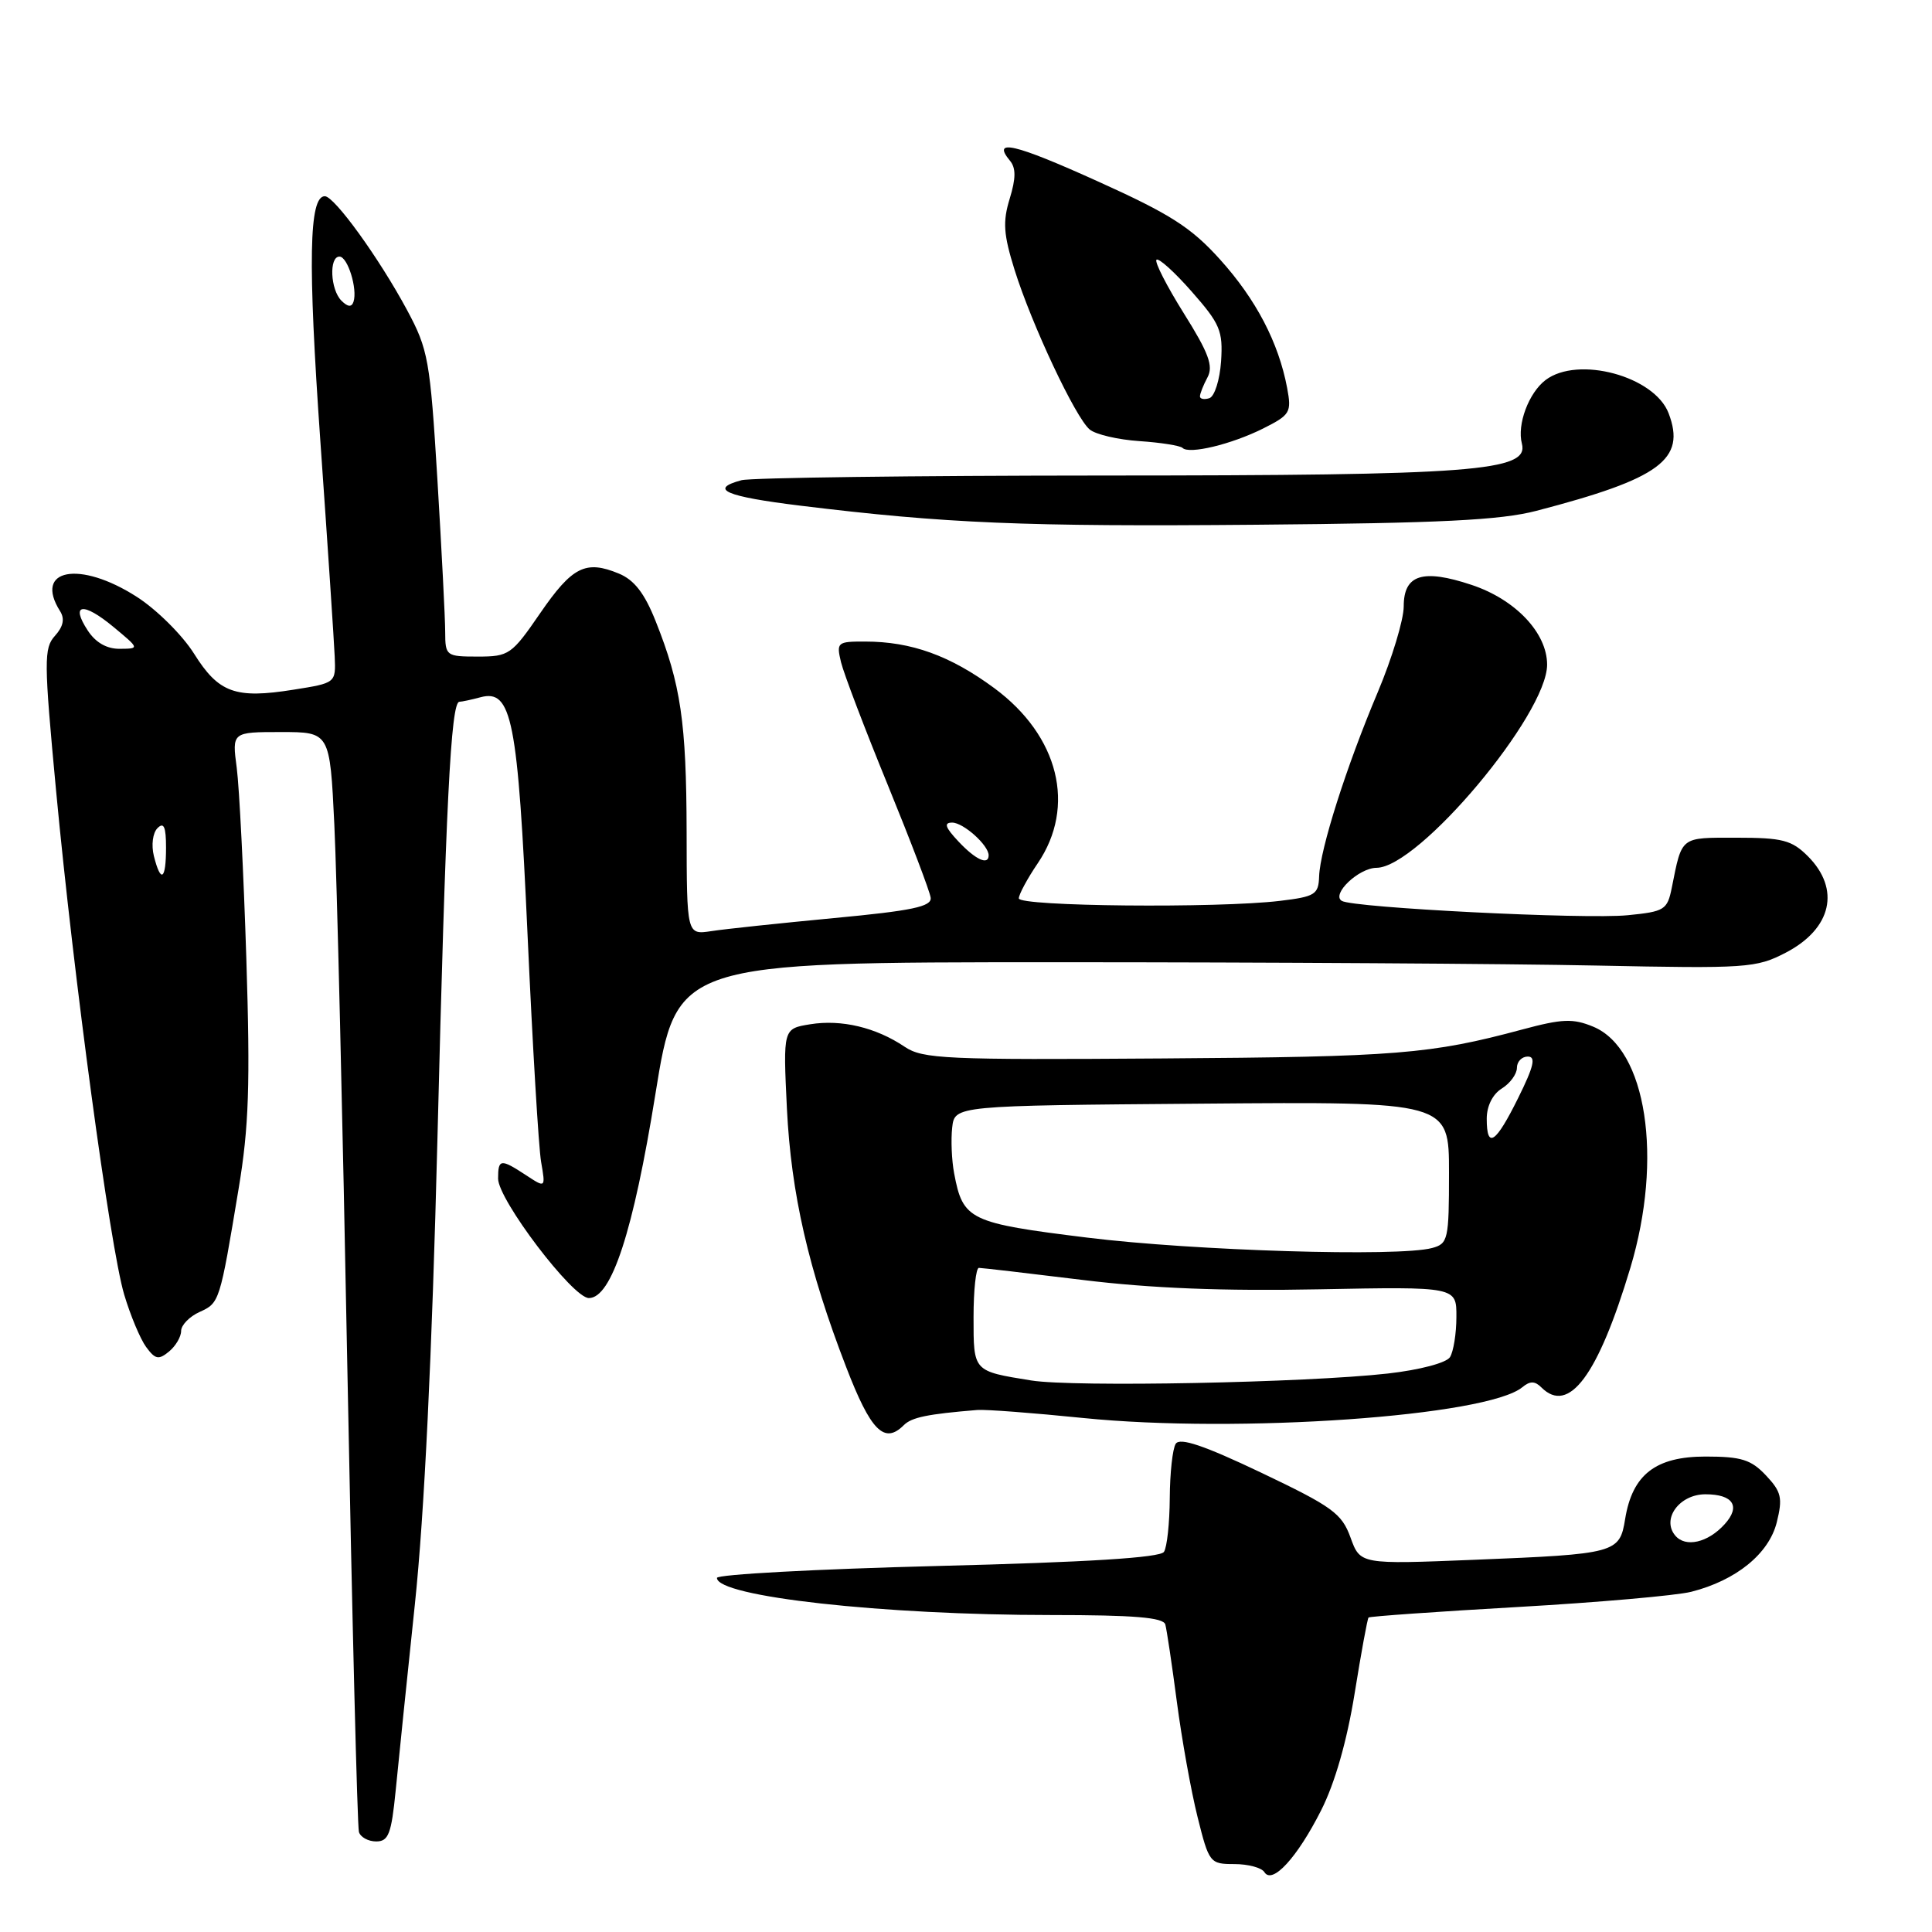 <?xml version="1.0" encoding="UTF-8" standalone="no"?>
<!DOCTYPE svg PUBLIC "-//W3C//DTD SVG 1.1//EN" "http://www.w3.org/Graphics/SVG/1.1/DTD/svg11.dtd" >
<svg xmlns="http://www.w3.org/2000/svg" xmlns:xlink="http://www.w3.org/1999/xlink" version="1.1" viewBox="0 0 256 256">
 <g >
 <path fill="currentColor"
d=" M 175.06 239.87 C 176.88 236.28 178.48 230.68 179.49 224.42 C 180.36 219.02 181.19 214.48 181.34 214.33 C 181.49 214.18 190.36 213.55 201.06 212.94 C 211.75 212.33 222.12 211.42 224.10 210.92 C 230.05 209.41 234.39 205.88 235.43 201.72 C 236.23 198.48 236.05 197.68 234.00 195.50 C 232.03 193.41 230.74 193.00 226.00 193.00 C 219.37 193.00 216.30 195.39 215.34 201.27 C 214.61 205.80 214.15 205.92 195.37 206.68 C 180.24 207.29 180.24 207.29 178.95 203.73 C 177.79 200.53 176.56 199.64 167.10 195.13 C 159.52 191.52 156.34 190.45 155.79 191.31 C 155.37 191.96 155.02 195.20 155.00 198.50 C 154.98 201.80 154.64 205.01 154.23 205.63 C 153.73 206.40 144.17 207.00 124.25 207.50 C 108.16 207.91 95.00 208.62 95.00 209.08 C 95.00 211.56 116.97 214.00 139.28 214.00 C 150.25 214.00 154.15 214.32 154.41 215.25 C 154.60 215.94 155.29 220.55 155.94 225.50 C 156.59 230.45 157.82 237.31 158.68 240.75 C 160.20 246.85 160.32 247.00 163.56 247.00 C 165.39 247.00 167.18 247.48 167.54 248.07 C 168.58 249.75 171.89 246.15 175.06 239.87 Z  M 52.43 237.25 C 52.79 233.54 53.94 222.40 54.98 212.50 C 56.22 200.77 57.25 179.35 57.96 151.00 C 59.06 106.66 59.74 93.01 60.87 92.99 C 61.22 92.98 62.48 92.71 63.67 92.39 C 67.82 91.28 68.61 95.28 69.91 124.00 C 70.57 138.57 71.37 152.06 71.70 153.96 C 72.30 157.43 72.30 157.43 69.69 155.71 C 66.33 153.51 66.00 153.55 66.00 156.17 C 66.00 158.97 75.89 172.00 78.03 172.00 C 81.03 172.00 83.91 163.18 86.84 145.00 C 89.66 127.50 89.66 127.50 140.08 127.50 C 167.81 127.50 199.95 127.70 211.50 127.94 C 231.48 128.35 232.70 128.27 236.63 126.23 C 242.72 123.06 243.91 117.82 239.55 113.45 C 237.41 111.32 236.19 111.00 230.11 111.00 C 222.58 111.00 222.90 110.75 221.52 117.63 C 220.93 120.56 220.57 120.79 215.70 121.27 C 210.05 121.84 179.28 120.29 177.79 119.37 C 176.37 118.49 180.05 115.00 182.40 114.99 C 187.99 114.95 205.00 94.69 205.00 88.07 C 205.00 83.86 200.80 79.43 194.99 77.50 C 188.50 75.34 186.00 76.14 186.00 80.35 C 186.00 82.11 184.45 87.23 182.56 91.72 C 178.40 101.57 174.91 112.54 174.79 116.13 C 174.71 118.53 174.26 118.81 169.60 119.37 C 161.38 120.36 135.00 120.11 135.00 119.04 C 135.00 118.52 136.12 116.43 137.50 114.40 C 142.62 106.86 140.31 97.51 131.76 91.19 C 125.92 86.88 120.76 85.01 114.64 85.01 C 110.94 85.00 110.81 85.11 111.44 87.75 C 111.81 89.26 114.59 96.58 117.63 104.00 C 120.66 111.42 123.23 118.16 123.32 118.96 C 123.46 120.13 120.85 120.68 110.50 121.65 C 103.35 122.33 96.04 123.10 94.25 123.38 C 91.00 123.87 91.00 123.87 90.98 110.19 C 90.95 95.70 90.21 90.67 86.89 82.34 C 85.41 78.61 84.05 76.85 82.00 76.00 C 77.60 74.18 75.83 75.07 71.57 81.26 C 67.80 86.75 67.44 87.00 63.31 87.00 C 59.12 87.00 59.00 86.91 58.99 83.75 C 58.99 81.96 58.52 72.88 57.96 63.57 C 56.99 47.66 56.75 46.32 53.93 41.07 C 50.24 34.21 44.31 26.00 43.04 26.00 C 40.94 26.00 40.78 34.63 42.45 58.47 C 43.42 72.23 44.27 85.08 44.35 87.00 C 44.50 90.50 44.50 90.50 38.88 91.39 C 31.18 92.62 28.97 91.81 25.71 86.61 C 24.17 84.16 20.76 80.77 18.12 79.08 C 10.55 74.22 4.42 75.37 7.96 80.98 C 8.60 81.99 8.39 83.02 7.29 84.24 C 5.80 85.88 5.81 87.51 7.43 104.76 C 9.75 129.44 14.58 165.23 16.45 171.52 C 17.27 174.28 18.58 177.41 19.36 178.48 C 20.57 180.13 21.02 180.22 22.39 179.09 C 23.28 178.36 24.00 177.13 24.00 176.36 C 24.00 175.59 25.10 174.45 26.45 173.84 C 29.09 172.64 29.12 172.57 31.62 157.50 C 32.98 149.35 33.17 143.72 32.64 127.00 C 32.28 115.72 31.71 104.36 31.37 101.75 C 30.74 97.00 30.74 97.00 37.22 97.00 C 43.71 97.00 43.71 97.00 44.30 109.25 C 44.63 115.99 45.41 148.50 46.03 181.50 C 46.66 214.50 47.35 242.06 47.56 242.75 C 47.77 243.44 48.80 244.00 49.85 244.00 C 51.48 244.00 51.86 243.00 52.43 237.25 Z  M 119.76 188.84 C 120.80 187.80 122.91 187.37 129.50 186.83 C 130.60 186.74 136.90 187.22 143.50 187.89 C 164.07 189.97 197.08 187.66 201.72 183.81 C 202.74 182.97 203.38 182.98 204.24 183.84 C 207.87 187.47 211.74 182.28 216.03 168.00 C 220.40 153.45 218.17 138.97 211.11 136.04 C 208.42 134.93 207.01 134.99 201.72 136.41 C 189.55 139.68 185.14 140.04 154.00 140.25 C 125.29 140.45 122.27 140.32 119.87 138.70 C 116.07 136.14 111.49 135.05 107.36 135.72 C 103.76 136.30 103.76 136.30 104.27 146.90 C 104.83 158.17 107.12 168.19 112.12 181.14 C 115.38 189.61 117.18 191.42 119.76 188.84 Z  M 203.57 67.69 C 220.00 63.41 223.43 60.88 221.10 54.76 C 219.23 49.84 209.08 47.10 204.79 50.36 C 202.56 52.06 200.99 56.26 201.66 58.79 C 202.61 62.45 195.38 63.00 146.20 63.01 C 121.07 63.02 99.49 63.30 98.25 63.63 C 93.86 64.81 96.13 65.79 106.02 67.00 C 125.29 69.36 135.73 69.80 166.50 69.53 C 190.83 69.32 198.80 68.93 203.57 67.69 Z  M 167.35 56.79 C 170.97 54.97 171.16 54.66 170.55 51.39 C 169.42 45.40 166.44 39.68 161.66 34.38 C 157.84 30.14 155.08 28.37 145.46 24.03 C 134.44 19.04 131.36 18.32 133.82 21.29 C 134.63 22.26 134.62 23.62 133.79 26.33 C 132.85 29.39 132.97 31.06 134.44 35.77 C 136.72 43.04 142.51 55.35 144.39 56.91 C 145.18 57.57 148.15 58.26 150.98 58.45 C 153.82 58.64 156.38 59.05 156.69 59.35 C 157.56 60.23 163.16 58.88 167.35 56.79 Z  M 221.97 203.46 C 220.14 201.26 222.54 198.00 225.98 198.00 C 229.65 198.00 230.68 199.59 228.53 201.96 C 226.31 204.42 223.33 205.10 221.97 203.46 Z  M 20.39 113.43 C 20.03 111.97 20.24 110.36 20.87 109.73 C 21.71 108.89 22.00 109.56 22.00 112.30 C 22.00 116.61 21.31 117.09 20.39 113.43 Z  M 127.00 111.50 C 125.24 109.63 125.03 109.00 126.17 109.00 C 127.66 109.00 131.00 112.00 131.00 113.33 C 131.00 114.71 129.27 113.92 127.00 111.50 Z  M 11.63 83.55 C 9.29 79.98 11.00 79.73 15.02 83.06 C 18.50 85.95 18.50 85.95 15.87 85.97 C 14.15 85.99 12.67 85.14 11.63 83.55 Z  M 45.24 39.84 C 43.77 38.37 43.58 34.00 44.98 34.00 C 46.07 34.00 47.40 38.30 46.84 39.99 C 46.59 40.73 46.08 40.68 45.24 39.84 Z  M 136.65 182.92 C 128.91 181.67 129.00 181.77 129.00 174.53 C 129.00 170.94 129.32 168.00 129.71 168.00 C 130.10 168.00 136.29 168.72 143.46 169.60 C 152.49 170.71 162.12 171.09 174.75 170.84 C 193.00 170.49 193.00 170.49 192.98 174.49 C 192.98 176.70 192.59 179.10 192.13 179.83 C 191.64 180.59 188.13 181.52 183.89 182.00 C 173.04 183.22 142.27 183.82 136.65 182.92 Z  M 144.06 163.99 C 128.43 162.06 127.59 161.66 126.43 155.48 C 126.10 153.74 125.99 151.01 126.17 149.41 C 126.50 146.50 126.50 146.50 159.25 146.24 C 192.00 145.97 192.00 145.97 192.00 155.37 C 192.00 164.27 191.88 164.80 189.75 165.37 C 185.32 166.56 158.24 165.74 144.06 163.99 Z  M 197.00 148.24 C 197.00 146.56 197.78 144.99 199.00 144.23 C 200.10 143.55 201.00 142.31 201.00 141.49 C 201.00 140.67 201.65 140.00 202.44 140.00 C 203.54 140.00 203.25 141.28 201.19 145.44 C 198.18 151.53 197.00 152.32 197.00 148.24 Z  M 159.00 52.52 C 159.00 52.16 159.45 51.03 160.00 50.00 C 160.80 48.51 160.16 46.77 156.87 41.53 C 154.60 37.90 152.96 34.70 153.24 34.42 C 153.52 34.14 155.63 36.04 157.92 38.65 C 161.67 42.91 162.06 43.84 161.80 47.87 C 161.63 50.33 160.94 52.53 160.25 52.76 C 159.56 52.98 159.00 52.87 159.00 52.52 Z "/>
</g>
</svg>